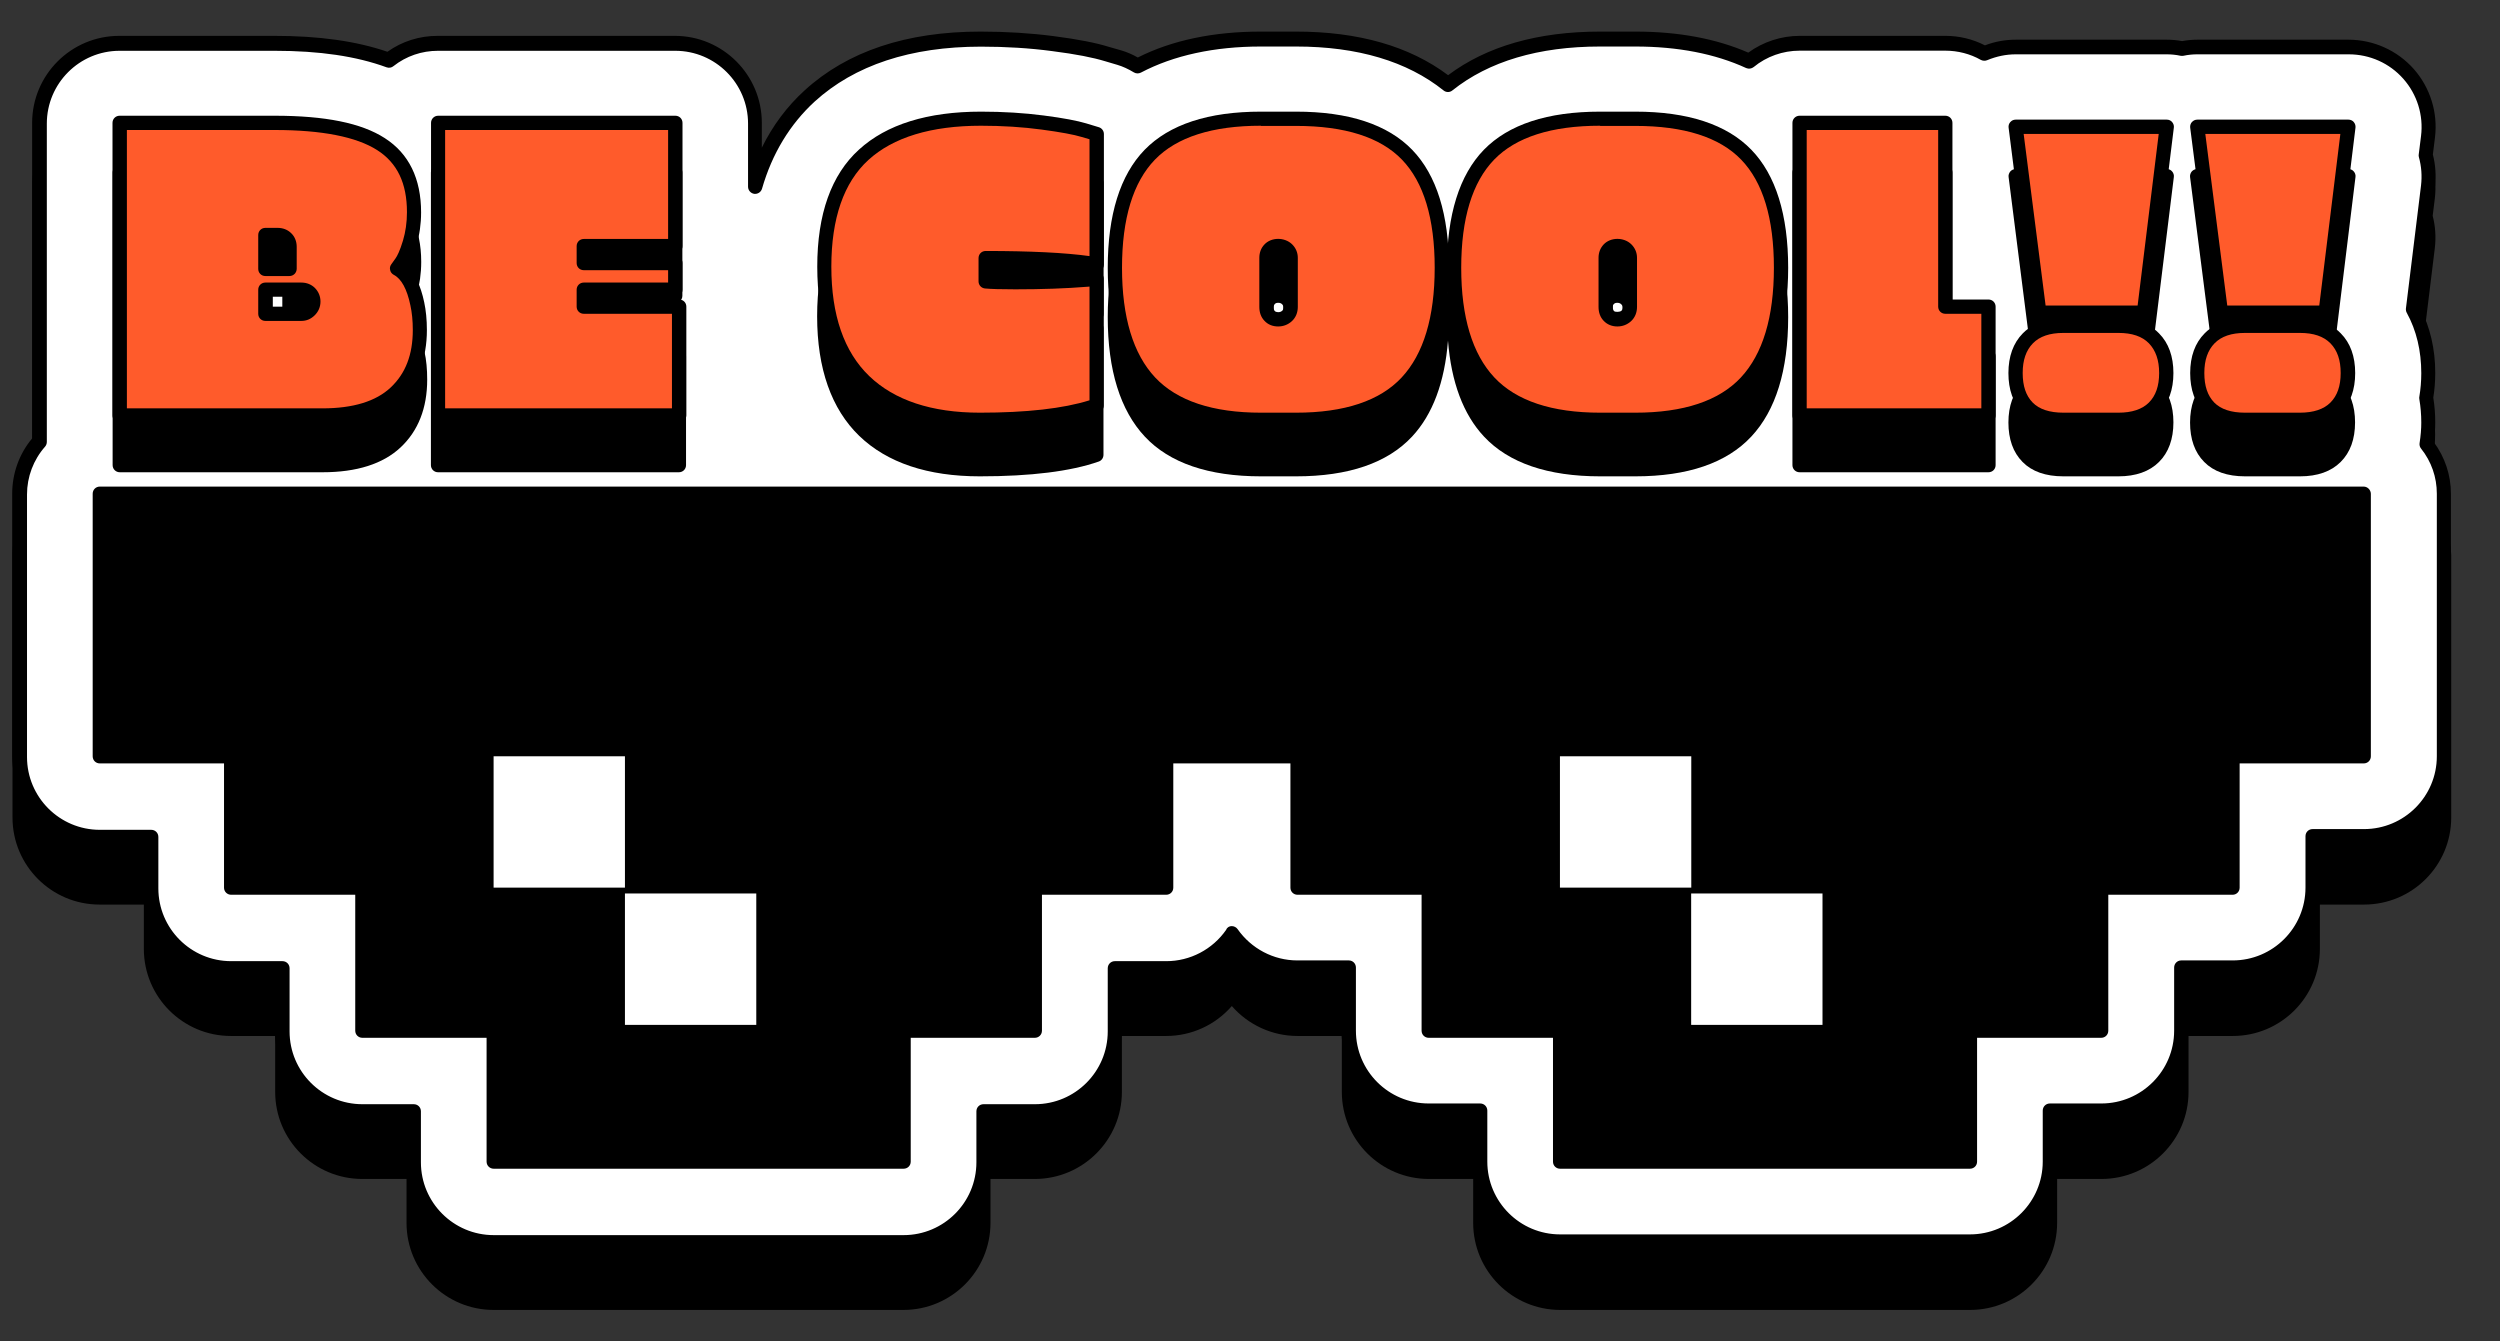<svg width="41" height="22" viewBox="0 0 41 22" fill="none" xmlns="http://www.w3.org/2000/svg">
<rect x="0" y="0" width="41" height="22" fill="#333333" stroke="none"/>
<path d="M39.913 8.256C39.929 8.139 39.936 8.036 39.936 7.934C39.936 7.796 39.924 7.658 39.903 7.527C39.924 7.396 39.936 7.258 39.936 7.121C39.936 6.728 39.852 6.371 39.688 6.053L39.931 4.069C39.952 3.892 39.941 3.712 39.896 3.539L39.931 3.256C39.98 2.852 39.854 2.443 39.583 2.137C39.312 1.831 38.922 1.656 38.513 1.656H36.034C35.952 1.656 35.87 1.663 35.784 1.679C35.698 1.663 35.614 1.656 35.534 1.656H33.055C32.882 1.656 32.714 1.686 32.55 1.749C32.349 1.646 32.127 1.593 31.903 1.593H29.513C29.209 1.593 28.913 1.691 28.67 1.868C28.144 1.639 27.522 1.522 26.819 1.522H26.242C25.219 1.522 24.38 1.763 23.747 2.237C23.116 1.763 22.277 1.522 21.254 1.522H20.677C19.899 1.522 19.219 1.665 18.658 1.948C18.567 1.896 18.478 1.859 18.392 1.833L18.195 1.775C17.978 1.707 17.695 1.653 17.282 1.597C16.903 1.548 16.501 1.522 16.085 1.522C14.87 1.522 13.899 1.847 13.2 2.487C12.91 2.751 12.677 3.065 12.499 3.427V3.02C12.499 2.233 11.859 1.593 11.072 1.593H7.181C6.885 1.593 6.599 1.684 6.359 1.854C5.847 1.677 5.24 1.593 4.501 1.593H1.959C1.172 1.593 0.532 2.233 0.532 3.02V8.195C0.321 8.45 0.205 8.77 0.205 9.102V13.408C0.205 14.195 0.845 14.835 1.632 14.835H2.359V15.562C2.359 16.35 2.999 16.99 3.786 16.99H4.513V17.908C4.513 18.695 5.153 19.335 5.941 19.335H6.667V20.055C6.667 20.843 7.307 21.483 8.095 21.483H14.817C15.604 21.483 16.244 20.843 16.244 20.055V19.335H16.971C17.758 19.335 18.399 18.695 18.399 17.908V16.99H19.125C19.541 16.99 19.931 16.81 20.202 16.499C20.471 16.808 20.863 16.99 21.279 16.99H22.006V17.908C22.006 18.695 22.646 19.335 23.434 19.335H24.16V20.055C24.16 20.843 24.8 21.483 25.588 21.483H32.31C33.097 21.483 33.737 20.843 33.737 20.055V19.335H34.464C35.251 19.335 35.892 18.695 35.892 17.908V16.99H36.618C37.406 16.99 38.046 16.35 38.046 15.562V14.835H38.772C39.56 14.835 40.2 14.195 40.2 13.408V9.102C40.191 8.796 40.095 8.504 39.913 8.256Z" fill="black"/>
<path d="M39.789 7.284C39.805 7.172 39.817 7.058 39.817 6.929C39.817 6.789 39.805 6.653 39.782 6.523C39.805 6.392 39.817 6.256 39.817 6.116C39.817 5.679 39.709 5.333 39.565 5.069L39.812 3.051C39.833 2.878 39.819 2.705 39.775 2.541L39.812 2.238C39.859 1.866 39.742 1.49 39.492 1.21C39.244 0.929 38.887 0.768 38.511 0.768H36.034C35.95 0.768 35.866 0.777 35.784 0.794C35.702 0.777 35.618 0.768 35.534 0.768H33.055C32.877 0.768 32.702 0.805 32.543 0.873C32.354 0.766 32.135 0.705 31.903 0.705H29.513C29.2 0.705 28.913 0.815 28.686 0.999C28.165 0.759 27.541 0.635 26.819 0.635H26.242C25.202 0.635 24.366 0.887 23.747 1.38C23.13 0.885 22.293 0.635 21.256 0.635H20.679C19.884 0.635 19.209 0.784 18.658 1.076C18.564 1.02 18.469 0.974 18.361 0.941L18.165 0.882C17.952 0.817 17.677 0.763 17.27 0.71C16.899 0.66 16.501 0.637 16.09 0.637C14.906 0.637 13.959 0.95 13.282 1.569C12.857 1.96 12.557 2.455 12.384 3.051V2.016C12.384 1.291 11.798 0.705 11.074 0.705H7.184C6.88 0.705 6.602 0.81 6.38 0.983C5.875 0.798 5.256 0.705 4.504 0.705H1.962C1.237 0.705 0.651 1.291 0.651 2.016V7.235C0.448 7.467 0.324 7.768 0.324 8.097V12.403C0.324 13.128 0.91 13.714 1.635 13.714H2.478V14.558C2.478 15.282 3.064 15.868 3.789 15.868H4.632V16.904C4.632 17.628 5.219 18.214 5.943 18.214H6.786V19.051C6.786 19.775 7.373 20.361 8.097 20.361H14.819C15.543 20.361 16.13 19.775 16.13 19.051V18.214H16.973C17.698 18.214 18.284 17.628 18.284 16.904V15.868H19.128C19.574 15.868 19.966 15.646 20.205 15.305C20.441 15.646 20.835 15.868 21.282 15.868H22.125V16.904C22.125 17.628 22.712 18.214 23.436 18.214H24.279V19.051C24.279 19.775 24.866 20.361 25.59 20.361H32.312C33.036 20.361 33.623 19.775 33.623 19.051V18.214H34.466C35.191 18.214 35.777 17.628 35.777 16.904V15.868H36.62C37.345 15.868 37.931 15.282 37.931 14.558V13.714H38.775C39.499 13.714 40.086 13.128 40.086 12.403V8.097C40.074 7.789 39.966 7.506 39.789 7.284Z" fill="white"/>
<path d="M32.305 20.478H25.583C24.796 20.478 24.156 19.838 24.156 19.05V18.331H23.429C22.642 18.331 22.001 17.691 22.001 16.903V15.985H21.275C20.859 15.985 20.469 15.805 20.198 15.494C19.929 15.803 19.536 15.985 19.121 15.985H18.394V16.903C18.394 17.691 17.754 18.331 16.966 18.331H16.24V19.05C16.24 19.838 15.6 20.478 14.812 20.478H8.09C7.303 20.478 6.663 19.838 6.663 19.05V18.331H5.936C5.149 18.331 4.508 17.691 4.508 16.903V15.985H3.782C2.994 15.985 2.354 15.345 2.354 14.557V13.831H1.628C0.84 13.831 0.2 13.191 0.2 12.403V8.097C0.2 7.765 0.314 7.445 0.527 7.19V2.015C0.527 1.228 1.167 0.588 1.955 0.588H4.497C5.235 0.588 5.843 0.674 6.354 0.849C6.597 0.676 6.88 0.588 7.177 0.588H11.067C11.854 0.588 12.494 1.228 12.494 2.015V2.422C12.672 2.06 12.906 1.747 13.195 1.483C13.896 0.842 14.866 0.518 16.081 0.518C16.497 0.518 16.899 0.543 17.277 0.592C17.691 0.646 17.973 0.702 18.191 0.77L18.394 0.828C18.48 0.854 18.569 0.891 18.66 0.943C19.221 0.66 19.901 0.518 20.679 0.518H21.256C22.279 0.518 23.116 0.758 23.749 1.233C24.382 0.758 25.221 0.518 26.244 0.518H26.822C27.525 0.518 28.146 0.634 28.672 0.863C28.915 0.686 29.212 0.588 29.515 0.588H31.906C32.13 0.588 32.354 0.641 32.553 0.744C32.716 0.681 32.885 0.651 33.057 0.651H35.536C35.616 0.651 35.7 0.658 35.786 0.674C35.873 0.658 35.957 0.651 36.036 0.651H38.515C38.924 0.651 39.315 0.826 39.586 1.132C39.856 1.438 39.983 1.847 39.934 2.251L39.899 2.534C39.943 2.707 39.955 2.887 39.934 3.064L39.691 5.048C39.854 5.366 39.938 5.723 39.938 6.116C39.938 6.254 39.927 6.391 39.906 6.522C39.927 6.653 39.938 6.791 39.938 6.929C39.938 7.032 39.931 7.134 39.915 7.251C40.097 7.499 40.195 7.791 40.195 8.097V12.403C40.195 13.191 39.555 13.831 38.768 13.831H38.041V14.557C38.041 15.345 37.401 15.985 36.614 15.985H35.887V16.903C35.887 17.691 35.247 18.331 34.459 18.331H33.733V19.05C33.733 19.838 33.093 20.478 32.305 20.478ZM20.2 15.188C20.237 15.188 20.275 15.207 20.296 15.237C20.52 15.557 20.885 15.751 21.277 15.751H22.121C22.186 15.751 22.237 15.803 22.237 15.868V16.903C22.237 17.562 22.772 18.097 23.431 18.097H24.275C24.34 18.097 24.392 18.148 24.392 18.214V19.05C24.392 19.709 24.927 20.244 25.585 20.244H32.307C32.966 20.244 33.501 19.709 33.501 19.05V18.214C33.501 18.148 33.553 18.097 33.618 18.097H34.462C35.121 18.097 35.656 17.562 35.656 16.903V15.868C35.656 15.803 35.707 15.751 35.772 15.751H36.616C37.275 15.751 37.81 15.216 37.81 14.557V13.714C37.81 13.648 37.861 13.597 37.927 13.597H38.77C39.429 13.597 39.964 13.062 39.964 12.403V8.097C39.964 7.826 39.875 7.569 39.705 7.356C39.684 7.331 39.677 7.298 39.681 7.268C39.7 7.144 39.709 7.036 39.709 6.931C39.709 6.798 39.698 6.669 39.677 6.546C39.674 6.532 39.674 6.518 39.677 6.506C39.698 6.382 39.709 6.251 39.709 6.12C39.709 5.754 39.63 5.419 39.471 5.13C39.459 5.109 39.455 5.083 39.457 5.06L39.705 3.041C39.723 2.884 39.712 2.73 39.67 2.578C39.665 2.564 39.665 2.548 39.667 2.534L39.705 2.23C39.747 1.891 39.642 1.55 39.415 1.293C39.188 1.036 38.864 0.891 38.52 0.891H36.034C35.962 0.891 35.887 0.898 35.807 0.915C35.793 0.917 35.777 0.917 35.763 0.915C35.684 0.898 35.606 0.891 35.536 0.891H33.057C32.899 0.891 32.742 0.924 32.59 0.987C32.557 1.001 32.52 0.999 32.487 0.983C32.31 0.882 32.106 0.831 31.903 0.831H29.513C29.24 0.831 28.971 0.926 28.761 1.099C28.726 1.127 28.679 1.134 28.637 1.116C28.128 0.882 27.518 0.763 26.819 0.763H26.242C25.233 0.763 24.417 1.006 23.819 1.483C23.777 1.518 23.716 1.518 23.674 1.483C23.078 1.006 22.263 0.763 21.256 0.763H20.679C19.913 0.763 19.249 0.908 18.712 1.19C18.677 1.209 18.632 1.209 18.597 1.188C18.501 1.13 18.413 1.09 18.326 1.064L18.13 1.006C17.924 0.943 17.653 0.889 17.254 0.838C16.887 0.789 16.494 0.765 16.088 0.765C14.934 0.765 14.015 1.069 13.359 1.667C12.955 2.039 12.663 2.518 12.497 3.095C12.48 3.151 12.427 3.186 12.368 3.179C12.31 3.169 12.268 3.12 12.268 3.062V2.027C12.268 1.368 11.733 0.833 11.074 0.833H7.184C6.917 0.833 6.663 0.919 6.452 1.085C6.422 1.111 6.378 1.118 6.34 1.104C5.843 0.922 5.242 0.833 4.504 0.833H1.962C1.303 0.833 0.768 1.368 0.768 2.027V7.247C0.768 7.275 0.758 7.303 0.74 7.324C0.548 7.541 0.443 7.821 0.443 8.109V12.415C0.443 13.074 0.978 13.609 1.637 13.609H2.48C2.546 13.609 2.597 13.66 2.597 13.726V14.569C2.597 15.228 3.132 15.763 3.791 15.763H4.632C4.698 15.763 4.749 15.814 4.749 15.88V16.915C4.749 17.574 5.284 18.109 5.943 18.109H6.786C6.852 18.109 6.903 18.16 6.903 18.226V19.062C6.903 19.721 7.438 20.256 8.097 20.256H14.819C15.478 20.256 16.013 19.721 16.013 19.062V18.226C16.013 18.16 16.064 18.109 16.13 18.109H16.973C17.632 18.109 18.167 17.574 18.167 16.915V15.88C18.167 15.814 18.219 15.763 18.284 15.763H19.128C19.518 15.763 19.885 15.571 20.109 15.249C20.125 15.207 20.163 15.188 20.2 15.188Z" fill="black"/>
<path d="M38.763 7.98H1.637C1.571 7.98 1.52 8.032 1.52 8.097V12.403C1.52 12.469 1.571 12.52 1.637 12.52H3.674V14.558C3.674 14.623 3.726 14.674 3.791 14.674H5.826V16.903C5.826 16.969 5.878 17.02 5.943 17.02H7.98V19.051C7.98 19.116 8.032 19.167 8.097 19.167H14.819C14.885 19.167 14.936 19.116 14.936 19.051V17.02H16.971C17.036 17.02 17.088 16.969 17.088 16.903V14.674H19.125C19.191 14.674 19.242 14.623 19.242 14.558V12.52H21.163V14.558C21.163 14.623 21.214 14.674 21.279 14.674H23.314V16.903C23.314 16.969 23.366 17.02 23.431 17.02H25.469V19.051C25.469 19.116 25.52 19.167 25.585 19.167H32.307C32.373 19.167 32.424 19.116 32.424 19.051V17.02H34.459C34.525 17.02 34.576 16.969 34.576 16.903V14.674H36.614C36.679 14.674 36.73 14.623 36.73 14.558V12.52H38.765C38.831 12.52 38.882 12.469 38.882 12.403V8.097C38.88 8.034 38.828 7.98 38.763 7.98Z" fill="black"/>
<path d="M10.249 12.403H8.095V14.557H10.249V12.403Z" fill="white"/>
<path d="M12.403 14.653H10.249V16.808H12.403V14.653Z" fill="white"/>
<path d="M27.737 12.403H25.583V14.557H27.737V12.403Z" fill="white"/>
<path d="M29.889 14.653H27.735V16.808H29.889V14.653Z" fill="white"/>
<path d="M6.677 5.189C6.73 5.111 6.782 4.995 6.833 4.829C6.882 4.665 6.908 4.485 6.908 4.296C6.908 3.742 6.707 3.333 6.312 3.079C5.929 2.833 5.338 2.712 4.506 2.712H1.964C1.899 2.712 1.847 2.763 1.847 2.829V7.628C1.847 7.693 1.899 7.745 1.964 7.745H5.291C5.852 7.745 6.282 7.607 6.569 7.338C6.859 7.067 7.006 6.691 7.006 6.226C7.006 6.055 6.992 5.904 6.962 5.77C6.901 5.495 6.807 5.303 6.677 5.189ZM5.02 5.759C5.02 5.782 5.013 5.801 4.994 5.819C4.973 5.84 4.955 5.845 4.941 5.845H4.466V5.684H4.941C4.971 5.684 4.987 5.696 4.997 5.705C5.013 5.717 5.02 5.735 5.02 5.759ZM4.469 5.107V4.784H4.553C4.585 4.784 4.602 4.796 4.611 4.805C4.616 4.81 4.63 4.822 4.63 4.861V5.107H4.469Z" fill="black"/>
<path d="M11.137 5.726H9.691V5.682H11.074C11.139 5.682 11.191 5.63 11.191 5.565V5.128C11.191 5.062 11.139 5.011 11.074 5.011H9.691V4.967H11.074C11.139 4.967 11.191 4.915 11.191 4.85V2.829C11.191 2.763 11.139 2.712 11.074 2.712H7.184C7.118 2.712 7.067 2.763 7.067 2.829V7.628C7.067 7.693 7.118 7.745 7.184 7.745H11.134C11.2 7.745 11.251 7.693 11.251 7.628V5.843C11.254 5.777 11.202 5.726 11.137 5.726Z" fill="black"/>
<path d="M18.018 2.896L17.81 2.833C17.667 2.789 17.441 2.747 17.113 2.705C16.791 2.663 16.448 2.642 16.088 2.642C15.209 2.642 14.536 2.85 14.085 3.263C13.632 3.677 13.401 4.324 13.401 5.186C13.401 6.046 13.635 6.707 14.092 7.149C14.55 7.59 15.216 7.812 16.069 7.812C16.906 7.812 17.562 7.73 18.02 7.569C18.067 7.553 18.097 7.508 18.097 7.459V5.385C18.097 5.352 18.083 5.322 18.06 5.298C18.036 5.277 18.004 5.265 17.971 5.268L17.805 5.282C17.466 5.31 17.078 5.324 16.649 5.324C16.494 5.324 16.371 5.322 16.279 5.317V5.16C17.02 5.163 17.588 5.198 17.962 5.263C17.994 5.268 18.029 5.258 18.058 5.237C18.083 5.216 18.099 5.184 18.099 5.149V3.008C18.102 2.957 18.067 2.91 18.018 2.896Z" fill="black"/>
<path d="M26.819 2.642H26.242C25.38 2.642 24.737 2.852 24.335 3.268C23.994 3.618 23.798 4.139 23.747 4.819C23.693 4.142 23.499 3.618 23.16 3.268C22.758 2.852 22.118 2.642 21.256 2.642H20.679C19.817 2.642 19.174 2.852 18.772 3.268C18.37 3.681 18.167 4.333 18.167 5.202C18.167 6.072 18.373 6.73 18.775 7.16C19.179 7.593 19.822 7.812 20.679 7.812H21.256C22.116 7.812 22.754 7.593 23.158 7.16C23.497 6.796 23.693 6.268 23.747 5.586C23.8 6.265 23.997 6.796 24.338 7.16C24.742 7.593 25.385 7.812 26.242 7.812H26.819C27.679 7.812 28.317 7.593 28.721 7.16C29.123 6.73 29.326 6.072 29.326 5.202C29.326 4.333 29.123 3.681 28.723 3.268C28.322 2.852 27.681 2.642 26.819 2.642ZM26.611 5.043V5.85C26.611 5.885 26.599 5.901 26.588 5.91C26.564 5.931 26.487 5.934 26.469 5.915C26.459 5.906 26.448 5.889 26.448 5.85V5.043C26.448 5.011 26.457 4.994 26.469 4.985C26.478 4.976 26.49 4.966 26.522 4.966C26.55 4.966 26.572 4.973 26.588 4.99C26.604 5.004 26.611 5.02 26.611 5.043ZM21.048 5.043V5.85C21.048 5.885 21.036 5.901 21.027 5.91C20.99 5.945 20.924 5.934 20.908 5.915C20.899 5.906 20.887 5.889 20.887 5.85V5.043C20.887 5.011 20.899 4.994 20.908 4.985C20.917 4.976 20.929 4.966 20.962 4.966C20.99 4.966 21.011 4.973 21.027 4.99C21.041 5.004 21.048 5.02 21.048 5.043Z" fill="black"/>
<path d="M32.611 5.726H32.02V2.829C32.02 2.763 31.969 2.712 31.903 2.712H29.513C29.448 2.712 29.396 2.763 29.396 2.829V7.628C29.396 7.693 29.448 7.745 29.513 7.745H32.611C32.677 7.745 32.728 7.693 32.728 7.628V5.843C32.728 5.777 32.677 5.726 32.611 5.726Z" fill="black"/>
<path d="M35.275 5.952L35.651 2.903C35.656 2.871 35.644 2.836 35.623 2.812C35.602 2.786 35.569 2.772 35.536 2.772H33.057C33.025 2.772 32.992 2.786 32.969 2.812C32.948 2.838 32.936 2.871 32.941 2.903L33.328 5.952C33.336 6.011 33.385 6.055 33.445 6.055H33.618C33.436 6.088 33.286 6.16 33.174 6.277C33.018 6.436 32.938 6.656 32.938 6.929C32.938 7.202 33.015 7.42 33.17 7.576C33.324 7.733 33.548 7.812 33.84 7.812H34.742C35.027 7.812 35.251 7.733 35.408 7.576C35.565 7.42 35.644 7.2 35.644 6.927C35.644 6.653 35.565 6.434 35.408 6.275C35.294 6.16 35.146 6.086 34.964 6.053H35.158C35.219 6.055 35.268 6.011 35.275 5.952Z" fill="black"/>
<path d="M37.945 6.055H38.139C38.198 6.055 38.249 6.011 38.256 5.952L38.63 2.903C38.635 2.871 38.623 2.836 38.602 2.812C38.581 2.786 38.548 2.772 38.515 2.772H36.034C36.001 2.772 35.969 2.786 35.945 2.812C35.924 2.838 35.913 2.871 35.917 2.903L36.307 5.952C36.315 6.011 36.364 6.055 36.424 6.055H36.597C36.415 6.088 36.265 6.16 36.153 6.277C35.997 6.436 35.917 6.656 35.917 6.929C35.917 7.202 35.994 7.42 36.149 7.576C36.303 7.733 36.527 7.812 36.819 7.812H37.721C38.006 7.812 38.23 7.733 38.387 7.576C38.544 7.42 38.623 7.202 38.623 6.927C38.623 6.653 38.544 6.434 38.387 6.275C38.275 6.163 38.128 6.088 37.945 6.055Z" fill="black"/>
<path d="M1.961 6.815V2.016H4.504C5.305 2.016 5.887 2.132 6.247 2.364C6.609 2.595 6.789 2.969 6.789 3.483C6.789 3.663 6.765 3.831 6.718 3.983C6.672 4.135 6.625 4.245 6.581 4.31L6.511 4.408C6.667 4.488 6.779 4.679 6.845 4.985C6.873 5.111 6.887 5.254 6.887 5.415C6.887 5.85 6.754 6.193 6.487 6.443C6.221 6.693 5.821 6.817 5.289 6.817H1.961V6.815ZM4.747 4.41V4.048C4.747 3.988 4.728 3.941 4.69 3.906C4.653 3.871 4.606 3.854 4.553 3.854H4.352V4.41H4.747ZM4.943 4.752H4.352V5.146H4.943C4.994 5.146 5.039 5.128 5.078 5.088C5.118 5.048 5.137 5.002 5.137 4.946C5.137 4.889 5.118 4.845 5.081 4.808C5.043 4.77 4.997 4.752 4.943 4.752Z" fill="#FF5B2B"/>
<path d="M5.289 6.931H1.962C1.896 6.931 1.845 6.88 1.845 6.814V2.015C1.845 1.95 1.896 1.898 1.962 1.898H4.504C5.335 1.898 5.927 2.018 6.31 2.265C6.705 2.518 6.906 2.929 6.906 3.483C6.906 3.674 6.88 3.854 6.831 4.015C6.779 4.181 6.73 4.3 6.674 4.375C6.805 4.492 6.899 4.681 6.957 4.957C6.985 5.088 7.001 5.242 7.001 5.412C7.001 5.88 6.854 6.254 6.564 6.525C6.279 6.793 5.849 6.931 5.289 6.931ZM2.078 6.697H5.289C5.789 6.697 6.165 6.583 6.408 6.354C6.651 6.125 6.77 5.817 6.77 5.412C6.77 5.261 6.756 5.123 6.73 5.006C6.674 4.737 6.581 4.571 6.459 4.508C6.429 4.492 6.406 4.466 6.399 4.431C6.389 4.398 6.396 4.363 6.417 4.335L6.487 4.237C6.513 4.2 6.557 4.118 6.609 3.945C6.651 3.805 6.674 3.648 6.674 3.48C6.674 3.004 6.515 2.672 6.186 2.462C5.845 2.244 5.279 2.132 4.506 2.132H2.081V6.697H2.078ZM4.943 5.263H4.352C4.286 5.263 4.235 5.212 4.235 5.146V4.751C4.235 4.686 4.286 4.634 4.352 4.634H4.943C5.029 4.634 5.107 4.665 5.165 4.723C5.223 4.782 5.256 4.859 5.256 4.945C5.256 5.032 5.223 5.109 5.163 5.169C5.099 5.233 5.025 5.263 4.943 5.263ZM4.469 5.029H4.943C4.957 5.029 4.973 5.027 4.997 5.004C5.013 4.987 5.022 4.969 5.022 4.943C5.022 4.919 5.015 4.901 5.001 4.887C4.992 4.877 4.976 4.866 4.945 4.866H4.471V5.029H4.469ZM4.747 4.527H4.352C4.286 4.527 4.235 4.476 4.235 4.41V3.854C4.235 3.789 4.286 3.737 4.352 3.737H4.553C4.637 3.737 4.714 3.765 4.772 3.821C4.833 3.877 4.866 3.957 4.866 4.048V4.41C4.864 4.476 4.812 4.527 4.747 4.527ZM4.469 4.293H4.63V4.048C4.63 4.008 4.616 3.997 4.611 3.992C4.602 3.983 4.585 3.971 4.553 3.971H4.469V4.293Z" fill="black"/>
<path d="M7.186 2.016H11.076V4.037H9.576V4.315H11.076V4.752H9.576V5.03H11.139V6.815H7.188V2.016H7.186Z" fill="#FF5B2B"/>
<path d="M11.137 6.931H7.186C7.121 6.931 7.069 6.88 7.069 6.814V2.015C7.069 1.95 7.121 1.898 7.186 1.898H11.076C11.142 1.898 11.193 1.95 11.193 2.015V4.036C11.193 4.102 11.142 4.153 11.076 4.153H9.693V4.197H11.076C11.142 4.197 11.193 4.249 11.193 4.314V4.751C11.193 4.817 11.142 4.868 11.076 4.868H9.693V4.912H11.139C11.205 4.912 11.256 4.964 11.256 5.029V6.814C11.254 6.877 11.202 6.931 11.137 6.931ZM7.303 6.697H11.02V5.146H9.574C9.508 5.146 9.457 5.095 9.457 5.029V4.751C9.457 4.686 9.508 4.634 9.574 4.634H10.957V4.431H9.574C9.508 4.431 9.457 4.38 9.457 4.314V4.036C9.457 3.971 9.508 3.919 9.574 3.919H10.957V2.132H7.3V6.697H7.303Z" fill="black"/>
<path d="M16.165 4.231V4.612C16.258 4.621 16.42 4.626 16.651 4.626C17.085 4.626 17.476 4.612 17.817 4.584L17.983 4.57V6.647C17.534 6.803 16.896 6.883 16.069 6.883C15.242 6.883 14.611 6.672 14.174 6.249C13.737 5.829 13.518 5.203 13.518 4.371C13.518 3.539 13.733 2.927 14.163 2.534C14.592 2.142 15.235 1.943 16.085 1.943C16.443 1.943 16.779 1.964 17.097 2.006C17.415 2.049 17.639 2.091 17.775 2.133L17.983 2.196V4.336C17.583 4.266 16.976 4.231 16.165 4.231Z" fill="#FF5B2B"/>
<path d="M16.071 7.002C15.219 7.002 14.553 6.777 14.095 6.338C13.634 5.896 13.403 5.235 13.403 4.375C13.403 3.513 13.632 2.866 14.088 2.453C14.539 2.041 15.211 1.831 16.09 1.831C16.45 1.831 16.796 1.852 17.116 1.894C17.443 1.936 17.672 1.981 17.812 2.023L18.02 2.086C18.069 2.1 18.104 2.146 18.104 2.198V4.338C18.104 4.373 18.09 4.406 18.062 4.427C18.036 4.448 18.001 4.457 17.966 4.453C17.59 4.387 17.025 4.354 16.284 4.35V4.506C16.375 4.511 16.499 4.513 16.653 4.513C17.083 4.513 17.473 4.499 17.81 4.471L17.976 4.457C18.008 4.453 18.041 4.467 18.064 4.488C18.088 4.509 18.102 4.541 18.102 4.574V6.651C18.102 6.7 18.071 6.745 18.025 6.761C17.564 6.92 16.908 7.002 16.071 7.002ZM16.088 2.062C15.27 2.062 14.649 2.252 14.242 2.623C13.838 2.992 13.634 3.581 13.634 4.373C13.634 5.168 13.842 5.77 14.256 6.168C14.669 6.565 15.279 6.768 16.071 6.768C16.833 6.768 17.438 6.7 17.868 6.565V4.7L17.828 4.703C17.485 4.731 17.088 4.745 16.651 4.745C16.413 4.745 16.251 4.74 16.153 4.731C16.092 4.724 16.048 4.675 16.048 4.614V4.233C16.048 4.168 16.099 4.116 16.165 4.116C16.891 4.116 17.464 4.144 17.868 4.2V2.284L17.742 2.247C17.613 2.207 17.394 2.167 17.083 2.125C16.772 2.083 16.438 2.062 16.088 2.062Z" fill="black"/>
<path d="M20.679 1.945H21.256C22.09 1.945 22.695 2.142 23.076 2.536C23.455 2.929 23.646 3.548 23.646 4.392C23.646 5.235 23.455 5.861 23.074 6.27C22.693 6.679 22.085 6.885 21.258 6.885H20.681C19.852 6.885 19.247 6.679 18.861 6.27C18.476 5.861 18.284 5.235 18.284 4.392C18.284 3.548 18.476 2.931 18.857 2.536C19.237 2.142 19.847 1.945 20.679 1.945ZM20.77 4.23V5.036C20.77 5.097 20.786 5.146 20.821 5.181C20.857 5.219 20.903 5.237 20.959 5.237C21.018 5.237 21.067 5.219 21.104 5.181C21.144 5.144 21.163 5.095 21.163 5.036V4.23C21.163 4.174 21.144 4.128 21.104 4.09C21.064 4.053 21.015 4.034 20.959 4.034C20.901 4.034 20.854 4.053 20.821 4.09C20.786 4.13 20.77 4.174 20.77 4.23Z" fill="#FF5B2B"/>
<path d="M21.256 7.002H20.679C19.819 7.002 19.179 6.782 18.775 6.35C18.37 5.92 18.167 5.261 18.167 4.392C18.167 3.523 18.37 2.871 18.772 2.457C19.177 2.041 19.817 1.831 20.679 1.831H21.256C22.118 1.831 22.758 2.041 23.16 2.457C23.56 2.871 23.763 3.523 23.763 4.392C23.763 5.261 23.56 5.92 23.158 6.35C22.754 6.782 22.113 7.002 21.256 7.002ZM20.679 2.062C19.882 2.062 19.298 2.249 18.941 2.618C18.583 2.988 18.401 3.583 18.401 4.392C18.401 5.2 18.583 5.805 18.945 6.191C19.305 6.574 19.889 6.768 20.679 6.768H21.256C22.048 6.768 22.63 6.574 22.987 6.191C23.347 5.805 23.529 5.2 23.529 4.392C23.529 3.583 23.349 2.988 22.992 2.618C22.637 2.249 22.053 2.065 21.256 2.065H20.679V2.062ZM20.962 5.354C20.87 5.354 20.793 5.322 20.737 5.261C20.681 5.203 20.653 5.125 20.653 5.034V4.228C20.653 4.144 20.681 4.067 20.737 4.009C20.849 3.889 21.064 3.887 21.188 4.004C21.251 4.065 21.284 4.142 21.284 4.228V5.034C21.284 5.125 21.251 5.207 21.188 5.266C21.125 5.324 21.048 5.354 20.962 5.354ZM20.962 4.153C20.929 4.153 20.917 4.163 20.908 4.172C20.898 4.184 20.887 4.198 20.887 4.231V5.037C20.887 5.076 20.898 5.093 20.908 5.102C20.924 5.121 20.99 5.132 21.027 5.097C21.039 5.088 21.048 5.072 21.048 5.037V4.231C21.048 4.207 21.041 4.191 21.025 4.177C21.008 4.16 20.99 4.153 20.962 4.153Z" fill="black"/>
<path d="M26.242 1.945H26.819C27.653 1.945 28.258 2.142 28.639 2.536C29.018 2.929 29.209 3.548 29.209 4.392C29.209 5.235 29.018 5.861 28.637 6.27C28.256 6.679 27.649 6.885 26.822 6.885H26.244C25.415 6.885 24.81 6.679 24.424 6.27C24.039 5.861 23.847 5.235 23.847 4.392C23.847 3.548 24.039 2.931 24.42 2.536C24.8 2.142 25.408 1.945 26.242 1.945ZM26.333 4.23V5.036C26.333 5.097 26.349 5.146 26.384 5.181C26.42 5.219 26.466 5.237 26.522 5.237C26.581 5.237 26.63 5.219 26.667 5.181C26.707 5.144 26.726 5.095 26.726 5.036V4.23C26.726 4.174 26.707 4.128 26.667 4.09C26.628 4.053 26.578 4.034 26.522 4.034C26.464 4.034 26.417 4.053 26.384 4.09C26.349 4.13 26.333 4.174 26.333 4.23Z" fill="#FF5B2B"/>
<path d="M26.819 7.002H26.242C25.384 7.002 24.742 6.782 24.338 6.35C23.934 5.92 23.73 5.261 23.73 4.392C23.73 3.523 23.934 2.871 24.335 2.457C24.74 2.041 25.38 1.831 26.242 1.831H26.819C27.681 1.831 28.321 2.041 28.723 2.457C29.123 2.871 29.326 3.523 29.326 4.392C29.326 5.261 29.123 5.92 28.721 6.35C28.317 6.782 27.677 7.002 26.819 7.002ZM26.242 2.062C25.445 2.062 24.861 2.249 24.504 2.618C24.146 2.988 23.964 3.583 23.964 4.392C23.964 5.2 24.146 5.805 24.508 6.191C24.868 6.574 25.452 6.768 26.242 6.768H26.819C27.611 6.768 28.193 6.574 28.55 6.191C28.91 5.805 29.092 5.2 29.092 4.392C29.092 3.583 28.913 2.988 28.555 2.618C28.2 2.249 27.616 2.065 26.819 2.065H26.242V2.062ZM26.525 5.354C26.436 5.354 26.357 5.322 26.3 5.261C26.244 5.203 26.216 5.125 26.216 5.034V4.228C26.216 4.144 26.244 4.069 26.3 4.009C26.413 3.889 26.628 3.887 26.751 4.004C26.814 4.065 26.847 4.142 26.847 4.228V5.034C26.847 5.125 26.814 5.207 26.751 5.266C26.688 5.324 26.611 5.354 26.525 5.354ZM26.525 4.153C26.492 4.153 26.48 4.163 26.471 4.172C26.462 4.182 26.45 4.198 26.45 4.231V5.037C26.45 5.076 26.462 5.093 26.471 5.102C26.49 5.121 26.569 5.118 26.59 5.097C26.602 5.088 26.613 5.072 26.613 5.037V4.231C26.613 4.207 26.607 4.191 26.59 4.177C26.571 4.16 26.553 4.153 26.525 4.153Z" fill="black"/>
<path d="M29.513 2.016H31.903V5.03H32.611V6.815H29.513V2.016Z" fill="#FF5B2B"/>
<path d="M32.611 6.931H29.513C29.448 6.931 29.396 6.88 29.396 6.814V2.015C29.396 1.95 29.448 1.898 29.513 1.898H31.903C31.969 1.898 32.02 1.95 32.02 2.015V4.912H32.611C32.677 4.912 32.728 4.964 32.728 5.029V6.814C32.728 6.877 32.677 6.931 32.611 6.931ZM29.63 6.697H32.494V5.146H31.903C31.838 5.146 31.786 5.095 31.786 5.029V2.132H29.63V6.697Z" fill="black"/>
<path d="M35.16 5.128H33.445L33.057 2.079H35.536L35.16 5.128ZM33.84 5.343H34.742C34.997 5.343 35.191 5.411 35.326 5.549C35.459 5.684 35.527 5.876 35.527 6.119C35.527 6.362 35.459 6.551 35.326 6.684C35.193 6.817 34.997 6.885 34.742 6.885H33.84C33.581 6.885 33.385 6.817 33.254 6.684C33.123 6.549 33.055 6.362 33.055 6.119C33.055 5.876 33.123 5.687 33.256 5.549C33.392 5.411 33.586 5.343 33.84 5.343Z" fill="#FF5B2B"/>
<path d="M34.742 7.002H33.84C33.55 7.002 33.324 6.922 33.17 6.766C33.015 6.609 32.938 6.392 32.938 6.118C32.938 5.845 33.018 5.625 33.174 5.467C33.286 5.352 33.436 5.277 33.618 5.245H33.445C33.387 5.245 33.338 5.2 33.328 5.142L32.941 2.093C32.936 2.06 32.948 2.025 32.969 2.002C32.992 1.976 33.022 1.962 33.057 1.962H35.536C35.569 1.962 35.602 1.976 35.623 2.002C35.644 2.027 35.656 2.06 35.651 2.093L35.275 5.142C35.268 5.2 35.219 5.245 35.158 5.245H34.964C35.146 5.277 35.296 5.35 35.408 5.467C35.565 5.625 35.644 5.845 35.644 6.118C35.644 6.392 35.565 6.611 35.408 6.768C35.254 6.922 35.029 7.002 34.742 7.002ZM33.84 5.46C33.616 5.46 33.452 5.516 33.34 5.63C33.228 5.745 33.172 5.904 33.172 6.118C33.172 6.331 33.226 6.49 33.336 6.602C33.443 6.712 33.614 6.768 33.84 6.768H34.742C34.964 6.768 35.132 6.712 35.242 6.602C35.354 6.49 35.41 6.331 35.41 6.118C35.41 5.906 35.354 5.747 35.242 5.63C35.13 5.516 34.966 5.46 34.742 5.46H33.84ZM33.548 5.011H35.057L35.403 2.196H33.188L33.548 5.011Z" fill="black"/>
<path d="M38.139 5.128H36.424L36.036 2.079H38.516L38.139 5.128ZM36.819 5.343H37.721C37.976 5.343 38.17 5.411 38.305 5.549C38.438 5.684 38.506 5.876 38.506 6.119C38.506 6.362 38.438 6.551 38.305 6.684C38.172 6.817 37.976 6.885 37.721 6.885H36.819C36.56 6.885 36.364 6.817 36.233 6.684C36.102 6.549 36.034 6.362 36.034 6.119C36.034 5.876 36.102 5.687 36.235 5.549C36.371 5.411 36.565 5.343 36.819 5.343Z" fill="#FF5B2B"/>
<path d="M37.723 7.002H36.821C36.532 7.002 36.305 6.922 36.151 6.766C35.997 6.609 35.919 6.392 35.919 6.118C35.919 5.845 35.999 5.625 36.156 5.467C36.268 5.352 36.417 5.277 36.599 5.245H36.426C36.368 5.245 36.319 5.2 36.31 5.142L35.919 2.093C35.915 2.06 35.926 2.025 35.947 2.002C35.971 1.976 36.001 1.962 36.036 1.962H38.515C38.548 1.962 38.581 1.976 38.602 2.002C38.623 2.027 38.634 2.06 38.63 2.093L38.256 5.142C38.249 5.2 38.2 5.245 38.139 5.245H37.945C38.127 5.277 38.277 5.35 38.389 5.467C38.546 5.625 38.625 5.845 38.625 6.118C38.625 6.392 38.546 6.611 38.389 6.768C38.233 6.922 38.008 7.002 37.723 7.002ZM36.819 5.46C36.595 5.46 36.431 5.516 36.319 5.63C36.207 5.745 36.151 5.904 36.151 6.118C36.151 6.331 36.205 6.49 36.314 6.602C36.422 6.712 36.592 6.768 36.817 6.768H37.719C37.941 6.768 38.109 6.712 38.219 6.602C38.331 6.49 38.387 6.331 38.387 6.118C38.387 5.906 38.333 5.747 38.219 5.63C38.106 5.516 37.943 5.46 37.719 5.46H36.819ZM36.527 5.011H38.036L38.382 2.196H36.167L36.527 5.011Z" fill="black"/>
</svg>
